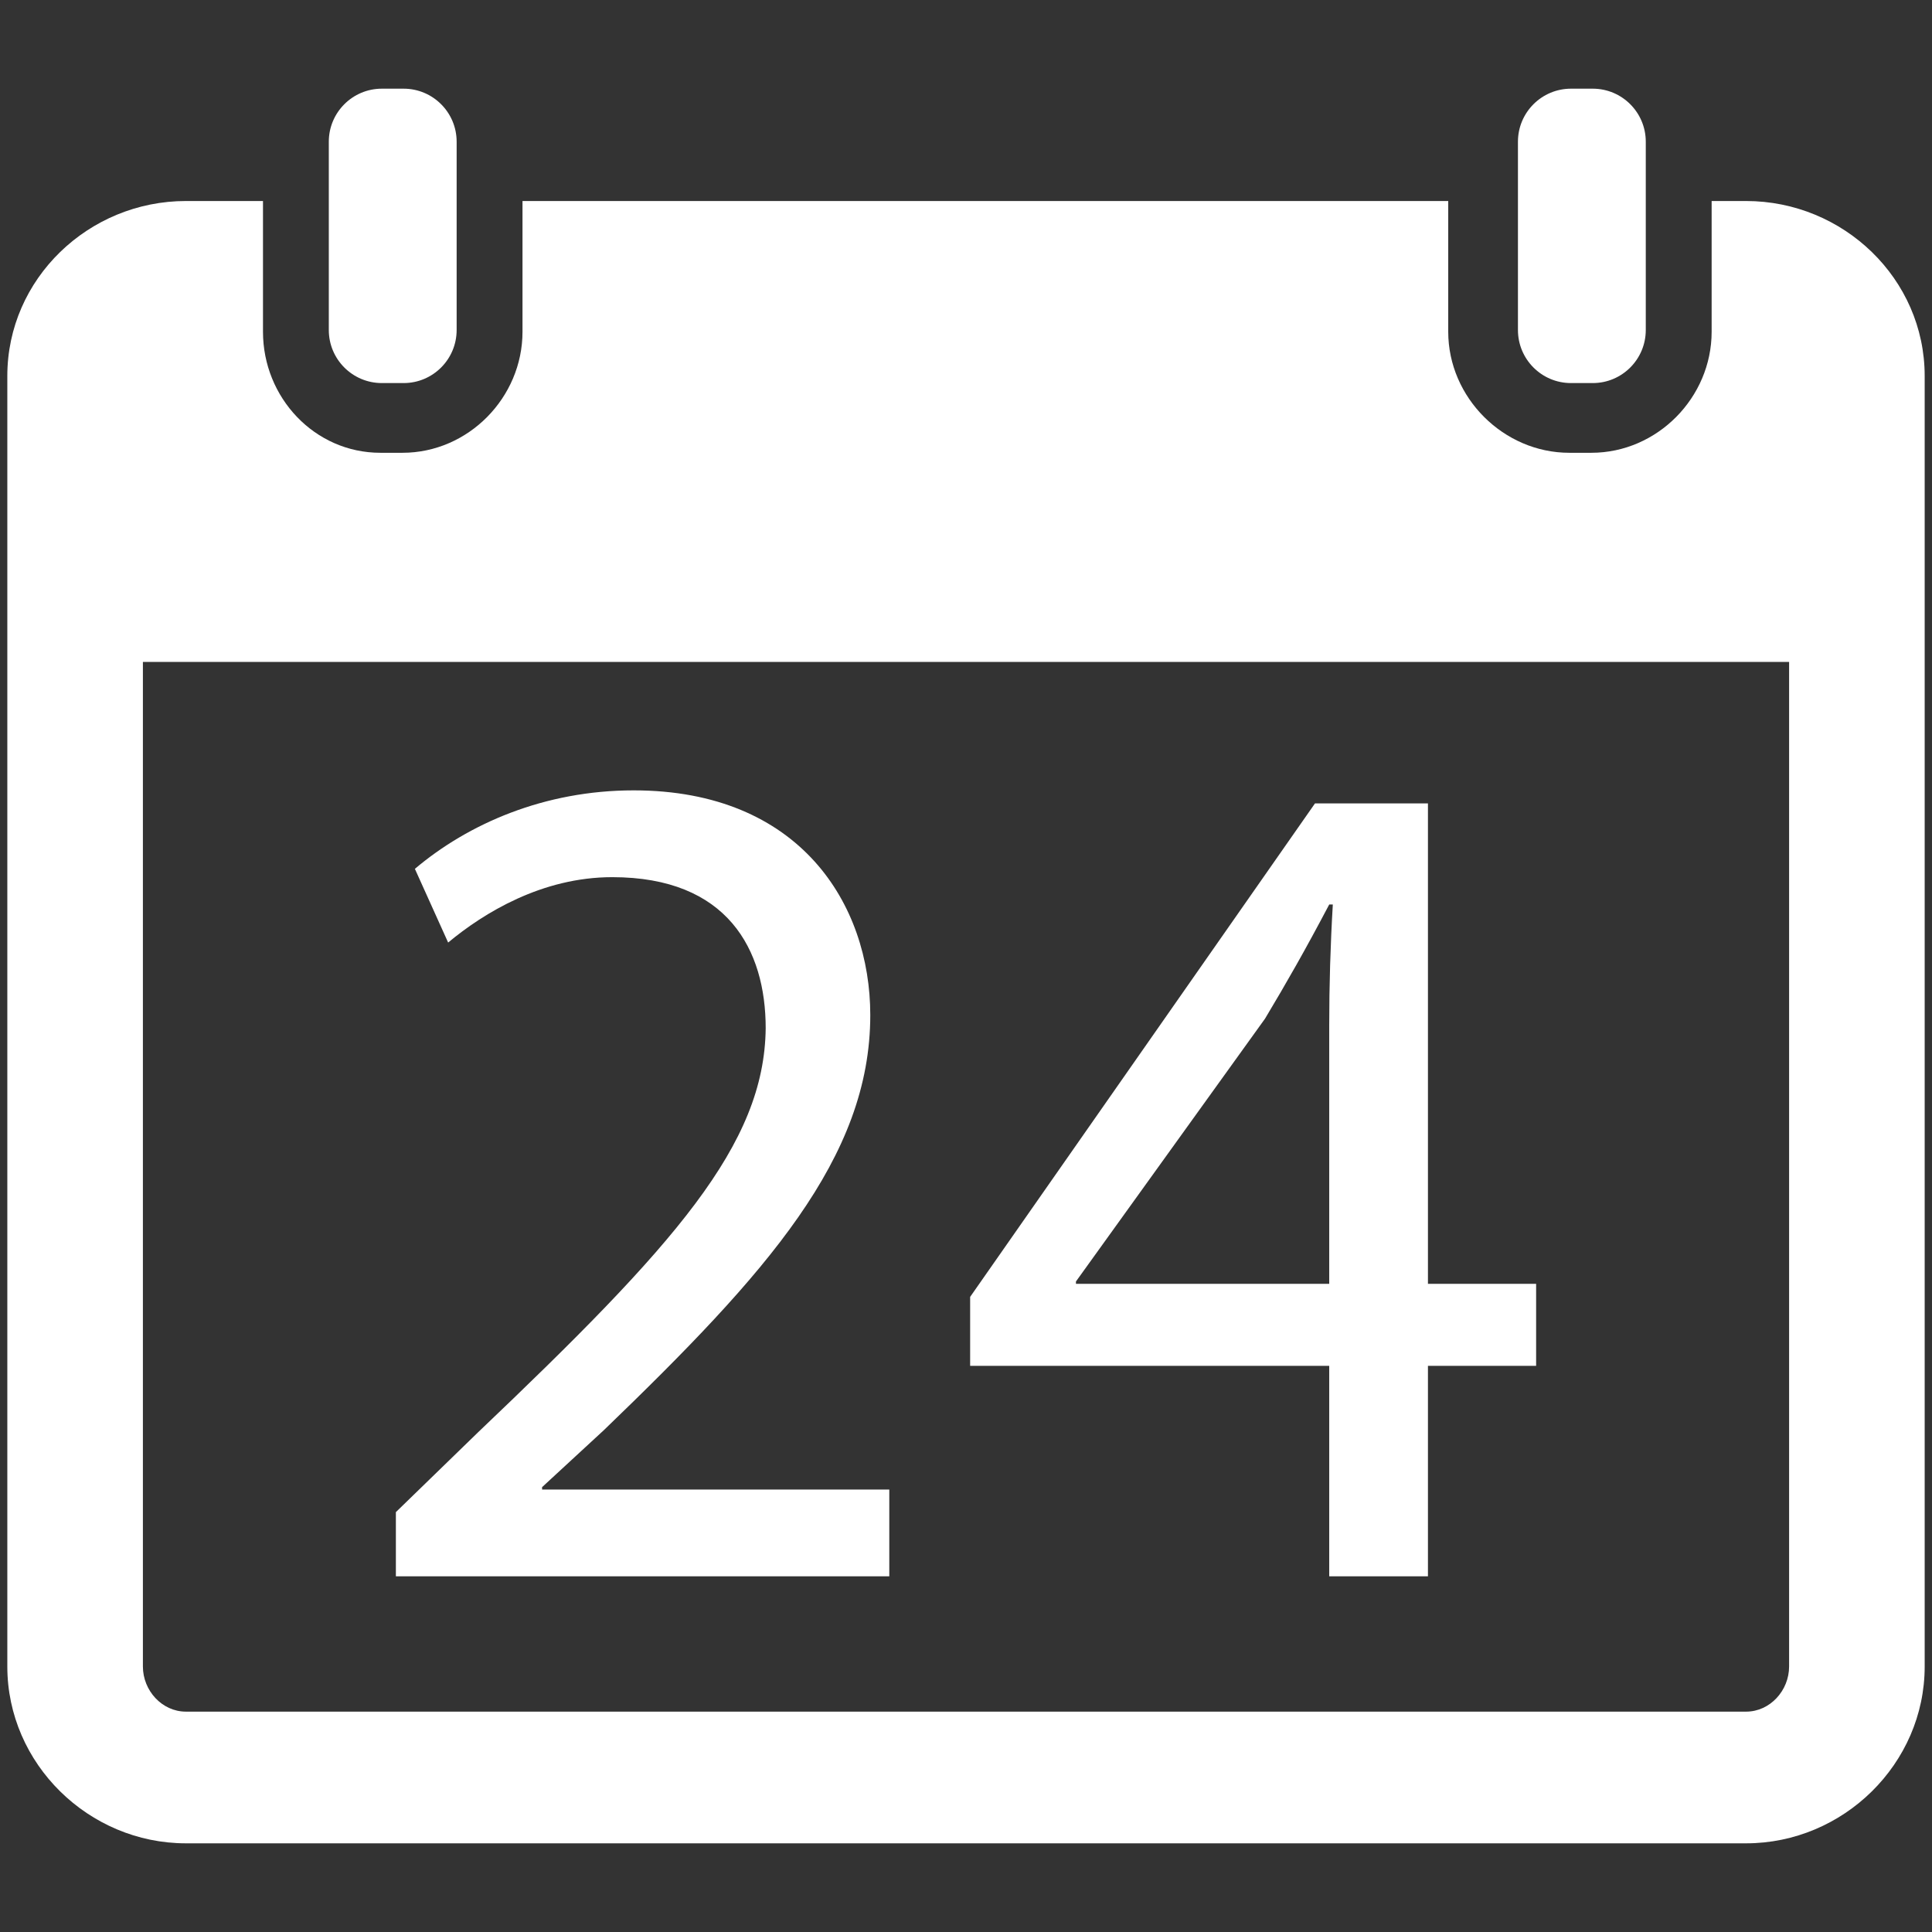 <?xml version="1.0" encoding="UTF-8"?>
<!DOCTYPE svg PUBLIC "-//W3C//DTD SVG 1.1//EN" "http://www.w3.org/Graphics/SVG/1.1/DTD/svg11.dtd">
<svg version="1.1" xmlns="http://www.w3.org/2000/svg" xmlns:xlink="http://www.w3.org/1999/xlink" x="0" y="0" width="512" height="512" viewBox="0, 0, 512, 512">
  <rect x="0" y="0" width="512" height="512" fill="#333333" stroke="none"/>
  <g id="calendar">
    <g>
      <path d="M121.014,87.455 C121.014,95.223 114.719,101.518 106.962,101.518 L101.2,101.518 C93.431,101.518 87.137,95.223 87.137,87.455 L87.137,37.552 C87.137,29.795 93.431,23.5 101.2,23.5 L106.962,23.5 C114.719,23.5 121.014,29.795 121.014,37.552 L121.014,87.455 z" fill="#FFFFFF"/>
      <path d="M462.732,53.271 L453.602,53.271 L453.602,87.92 C453.602,105.363 439.176,119.993 421.733,119.993 L415.881,119.993 C398.449,119.993 383.796,105.363 383.796,87.92 L383.796,53.271 L138.468,53.271 L138.468,87.92 C138.468,105.363 124.099,119.993 106.667,119.993 L100.803,119.993 C83.372,119.993 69.694,105.363 69.694,87.92 L69.694,53.271 L49.268,53.271 C23.5,53.271 1.94,73.867 1.94,99.635 L1.94,441.648 C1.94,467.416 23.5,488.5 49.268,488.5 L462.732,488.5 C488.5,488.5 510.06,467.416 510.06,441.648 L510.06,99.635 C510.06,73.867 488.5,53.271 462.732,53.271 z M474.13,441.648 C474.13,448 469.083,453.602 462.732,453.602 L49.268,453.602 C42.917,453.602 37.87,448 37.87,441.648 L37.87,175.419 L474.13,175.419 L474.13,441.648 z" fill="#FFFFFF"/>
      <path d="M436.148,87.455 C436.148,95.223 429.853,101.518 422.096,101.518 L416.334,101.518 C408.565,101.518 402.271,95.223 402.271,87.455 L402.271,37.552 C402.271,29.795 408.565,23.5 416.334,23.5 L422.096,23.5 C429.853,23.5 436.148,29.795 436.148,37.552 L436.148,87.455 z" fill="#FFFFFF"/>
      <g>
        <path d="M104.91,417.74 L104.91,400.729 L126.647,379.618 C178.96,329.825 202.59,303.362 202.916,272.486 C202.916,251.676 192.825,232.458 162.249,232.458 C143.658,232.458 128.227,241.91 118.762,249.783 L109.949,230.252 C124.127,218.28 144.285,209.455 167.928,209.455 C212.042,209.455 230.633,239.704 230.633,269.001 C230.633,306.822 203.23,337.385 160.056,378.979 L143.658,394.11 L143.658,394.749 L235.673,394.749 L235.673,417.74 L104.91,417.74 z" fill="#FFFFFF"/>
        <path d="M352.258,417.74 L352.258,361.968 L257.097,361.968 L257.097,343.69 L348.484,212.914 L378.421,212.914 L378.421,340.23 L407.09,340.23 L407.09,361.968 L378.421,361.968 L378.421,417.74 L352.258,417.74 z M352.258,340.23 L352.258,271.846 C352.258,261.141 352.571,250.41 353.211,239.704 L352.258,239.704 C345.952,251.676 340.913,260.501 335.246,269.953 L285.14,339.603 L285.14,340.23 L352.258,340.23 z" fill="#FFFFFF"/>
      </g>
    </g>
  </g>
</svg>
